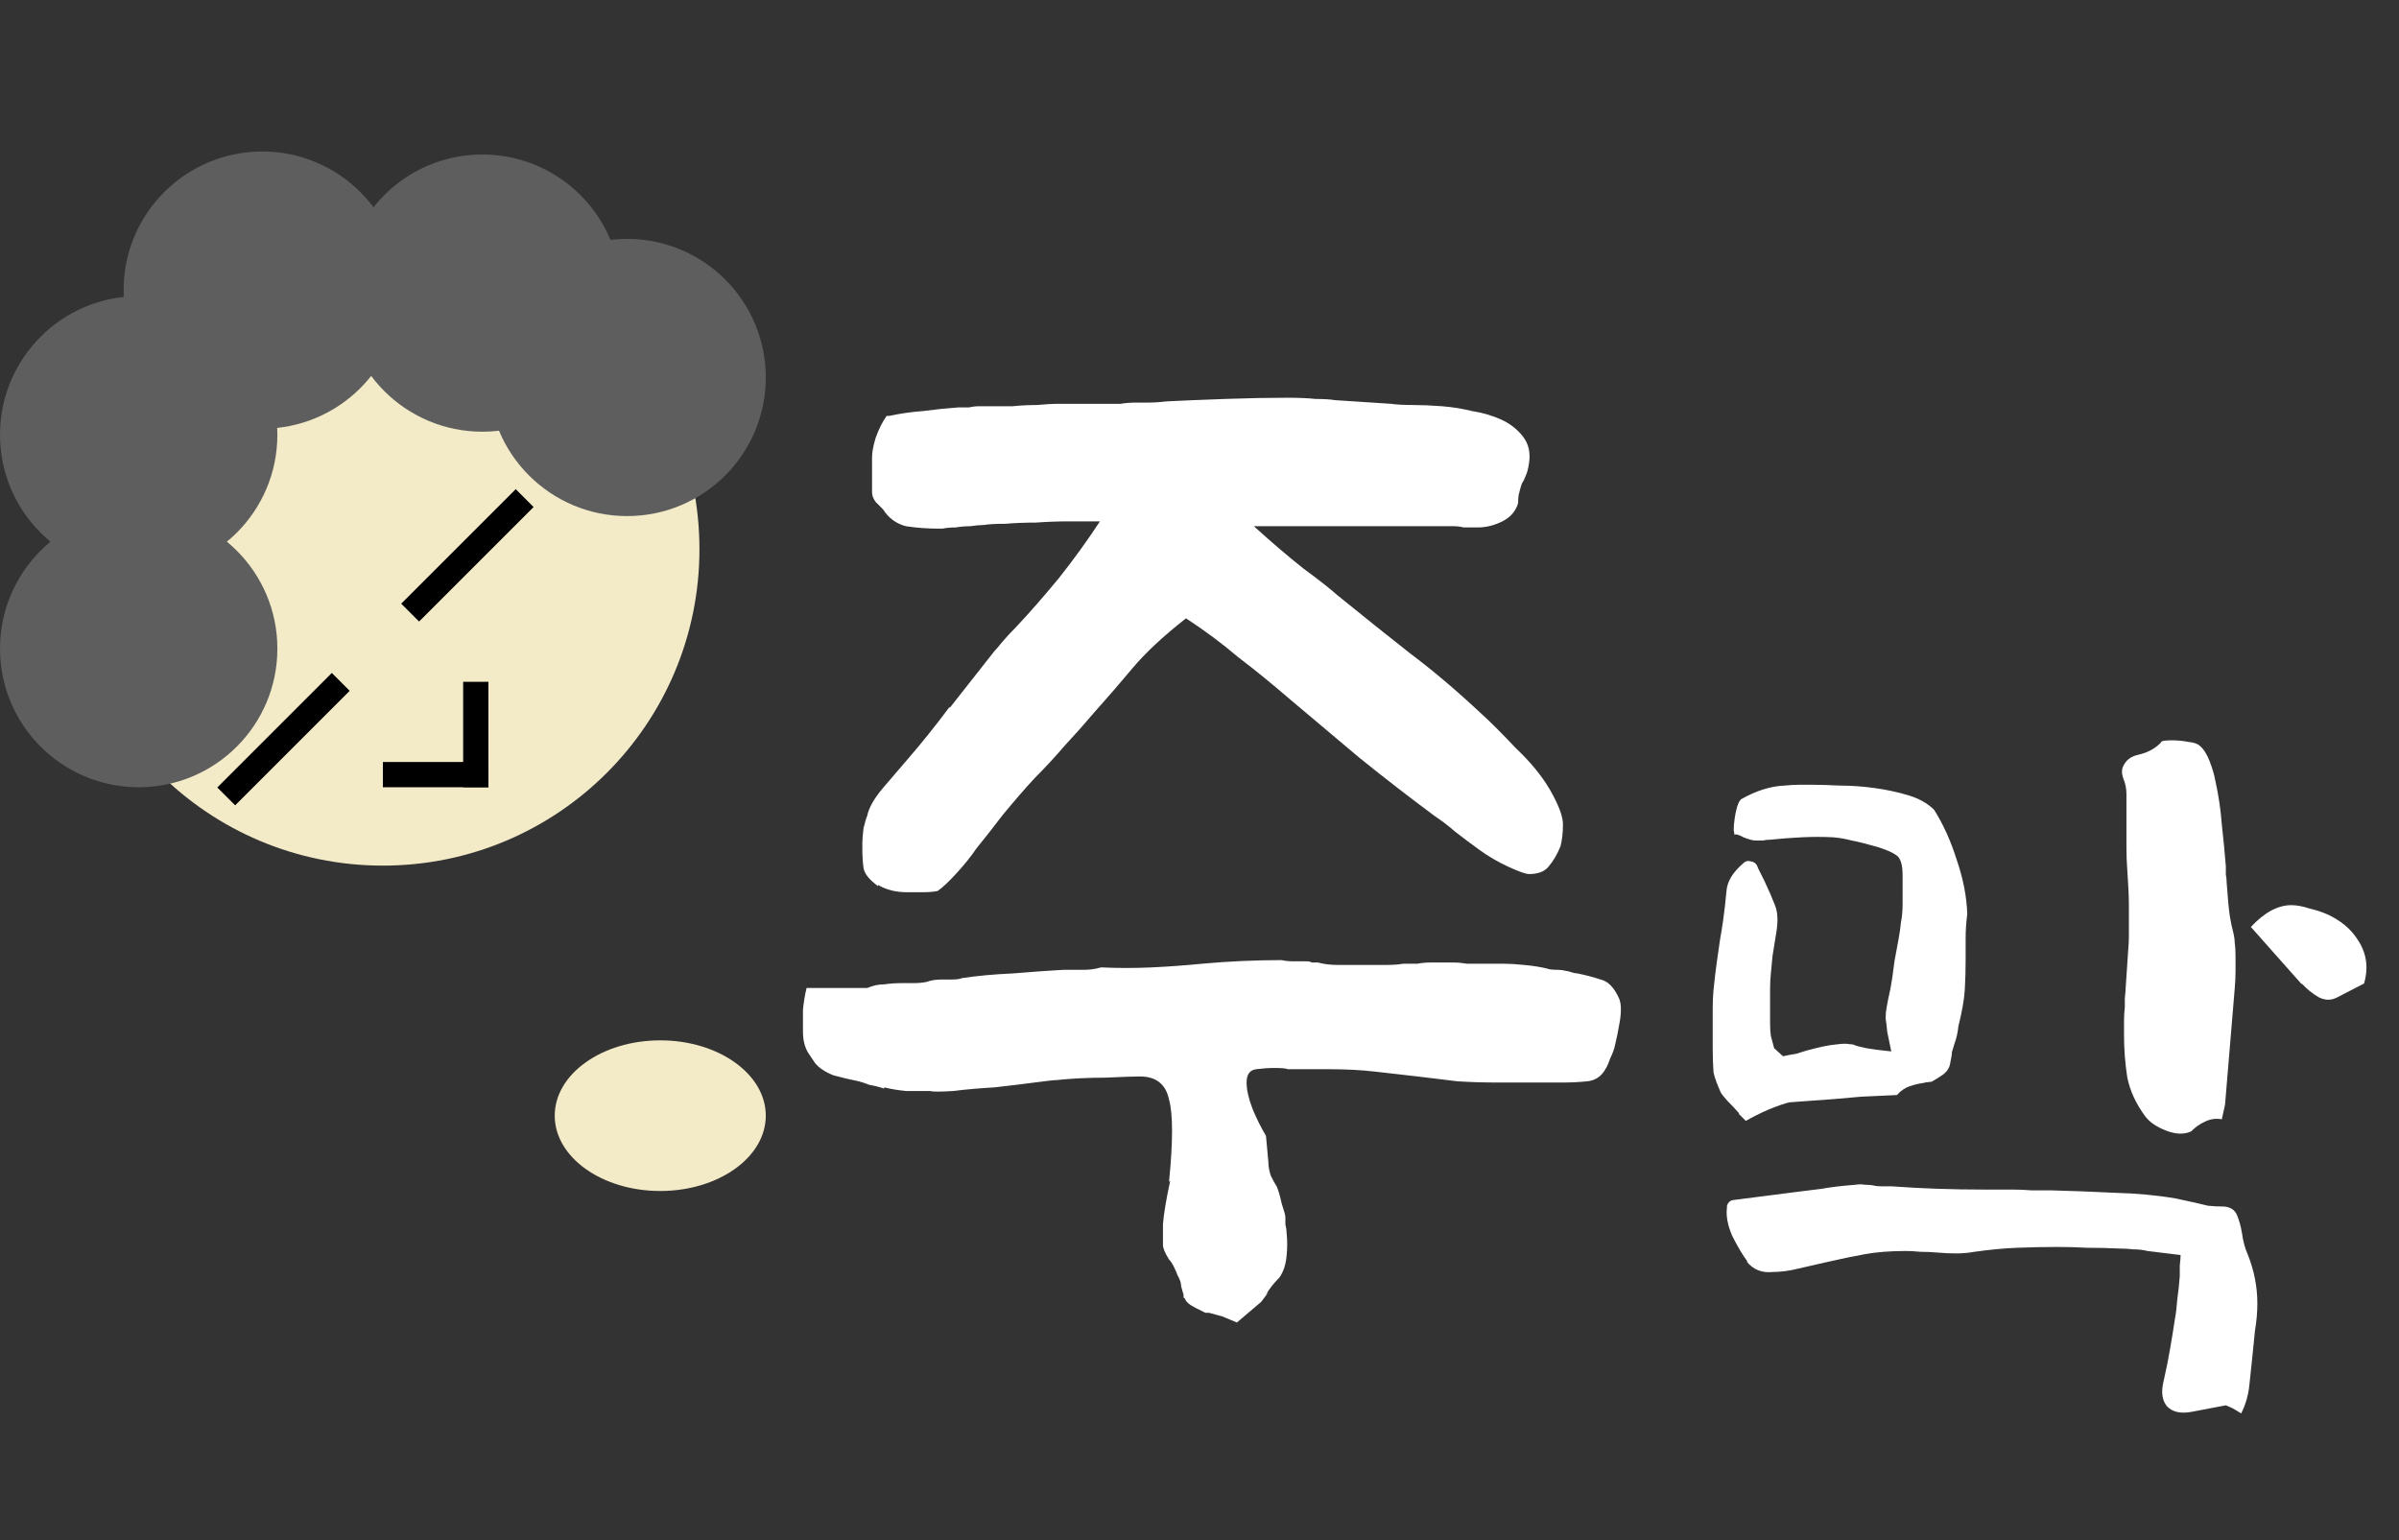 <svg width="95" height="61" viewBox="0 0 95 61" fill="none" xmlns="http://www.w3.org/2000/svg">
<rect x="0" y="0" width="95" height="61" fill="#333333" stroke="none"/>
<ellipse cx="15.162" cy="21.752" rx="12.536" ry="12.53" fill="#F3EAC7"/>
<ellipse cx="26.146" cy="44.185" rx="4.179" ry="2.983" fill="#F3EAC7"/>
<ellipse cx="24.833" cy="14.95" rx="5.492" ry="5.489" fill="#5E5E5E"/>
<ellipse cx="19.102" cy="11.608" rx="5.492" ry="5.489" fill="#5E5E5E"/>
<ellipse cx="10.387" cy="11.489" rx="5.492" ry="5.489" fill="#5E5E5E"/>
<ellipse cx="5.492" cy="17.217" rx="5.492" ry="5.489" fill="#5E5E5E"/>
<ellipse cx="5.492" cy="25.689" rx="5.492" ry="5.489" fill="#5E5E5E"/>
<line y1="-0.5" x2="6.414" y2="-0.5" transform="matrix(0.707 -0.707 0.707 0.707 9.312 31.894)" stroke="black"/>
<line y1="-0.5" x2="6.414" y2="-0.5" transform="matrix(0.707 -0.707 0.707 0.707 16.595 24.615)" stroke="black"/>
<line x1="15.162" y1="30.678" x2="19.341" y2="30.678" stroke="black"/>
<line x1="18.841" y1="31.178" x2="18.841" y2="27.002" stroke="black"/>
<path d="M34.773 35.096C34.421 34.84 34.229 34.6 34.197 34.376C34.165 34.152 34.149 33.912 34.149 33.656V33.368C34.149 33.24 34.165 33.048 34.197 32.792C34.261 32.536 34.309 32.376 34.341 32.312C34.405 31.992 34.613 31.624 34.965 31.208C35.317 30.792 35.605 30.456 35.829 30.2C36.469 29.464 37.061 28.728 37.605 27.992V28.04L39.381 25.784C39.445 25.72 39.541 25.608 39.669 25.448C39.829 25.256 40.021 25.048 40.245 24.824C40.757 24.28 41.317 23.64 41.925 22.904C42.533 22.136 43.077 21.384 43.557 20.648C43.205 20.648 42.805 20.648 42.357 20.648C41.909 20.648 41.461 20.664 41.013 20.696C40.597 20.696 40.197 20.712 39.813 20.744C39.429 20.744 39.141 20.76 38.949 20.792C38.821 20.792 38.645 20.808 38.421 20.84C38.229 20.84 38.037 20.856 37.845 20.888C37.653 20.888 37.477 20.904 37.317 20.936C37.189 20.936 37.141 20.936 37.173 20.936C36.725 20.936 36.293 20.904 35.877 20.84C35.493 20.744 35.189 20.52 34.965 20.168C34.901 20.104 34.805 20.008 34.677 19.88C34.581 19.752 34.533 19.624 34.533 19.496V18.104C34.533 17.912 34.581 17.656 34.677 17.336C34.805 16.984 34.949 16.696 35.109 16.472H35.205C35.653 16.376 36.101 16.312 36.549 16.28C37.029 16.216 37.493 16.168 37.941 16.136C38.101 16.136 38.245 16.136 38.373 16.136C38.501 16.104 38.645 16.088 38.805 16.088H39.381C39.573 16.088 39.813 16.088 40.101 16.088C40.421 16.056 40.741 16.04 41.061 16.04C41.381 16.008 41.685 15.992 41.973 15.992C42.293 15.992 42.533 15.992 42.693 15.992H43.845C44.037 15.992 44.213 15.992 44.373 15.992C44.565 15.96 44.773 15.944 44.997 15.944C45.061 15.944 45.205 15.944 45.429 15.944C45.685 15.944 45.941 15.928 46.197 15.896C46.837 15.864 47.605 15.832 48.501 15.8C49.397 15.768 50.229 15.752 50.997 15.752C51.413 15.752 51.781 15.768 52.101 15.8C52.421 15.8 52.677 15.816 52.869 15.848L55.077 15.992C55.301 16.024 55.589 16.04 55.941 16.04C56.293 16.04 56.677 16.056 57.093 16.088C57.509 16.12 57.909 16.184 58.293 16.28C58.709 16.344 59.093 16.456 59.445 16.616C59.797 16.776 60.085 17 60.309 17.288C60.533 17.576 60.613 17.928 60.549 18.344C60.517 18.568 60.469 18.744 60.405 18.872C60.373 18.968 60.325 19.064 60.261 19.16C60.229 19.256 60.197 19.368 60.165 19.496C60.133 19.592 60.117 19.736 60.117 19.928C60.021 20.248 59.813 20.488 59.493 20.648C59.173 20.808 58.853 20.888 58.533 20.888C58.309 20.888 58.117 20.888 57.957 20.888C57.829 20.856 57.701 20.84 57.573 20.84H49.653C50.357 21.48 51.013 22.04 51.621 22.52C52.229 22.968 52.677 23.32 52.965 23.576C53.989 24.408 54.949 25.176 55.845 25.88C56.741 26.552 57.685 27.352 58.677 28.28C59.029 28.6 59.477 29.048 60.021 29.624C60.597 30.168 61.045 30.712 61.365 31.256C61.717 31.864 61.893 32.328 61.893 32.648C61.893 32.968 61.861 33.256 61.797 33.512C61.669 33.832 61.509 34.104 61.317 34.328C61.157 34.52 60.901 34.616 60.549 34.616C60.421 34.616 60.149 34.52 59.733 34.328C59.317 34.136 58.933 33.912 58.581 33.656C58.229 33.4 57.909 33.16 57.621 32.936C57.365 32.712 57.093 32.504 56.805 32.312C55.813 31.576 54.821 30.808 53.829 30.008C52.837 29.176 51.925 28.408 51.093 27.704C50.389 27.096 49.701 26.536 49.029 26.024C48.389 25.48 47.701 24.968 46.965 24.488C46.069 25.192 45.365 25.848 44.853 26.456C44.373 27.032 43.861 27.624 43.317 28.232C42.965 28.648 42.581 29.08 42.165 29.528C41.781 29.976 41.381 30.408 40.965 30.824C40.581 31.24 40.165 31.72 39.717 32.264C39.301 32.808 38.949 33.256 38.661 33.608C38.469 33.896 38.213 34.216 37.893 34.568C37.573 34.92 37.317 35.16 37.125 35.288C36.965 35.32 36.757 35.336 36.501 35.336C36.245 35.336 36.053 35.336 35.925 35.336C35.477 35.336 35.093 35.24 34.773 35.048V35.096ZM46.053 49.256C46.053 49.192 46.053 48.936 46.053 48.488C46.085 48.072 46.181 47.496 46.341 46.76L46.293 46.808C46.453 45.208 46.453 44.12 46.293 43.544C46.165 42.936 45.781 42.632 45.141 42.632C44.917 42.632 44.453 42.648 43.749 42.68C43.077 42.68 42.437 42.712 41.829 42.776C41.733 42.776 41.445 42.808 40.965 42.872C40.485 42.936 39.957 43 39.381 43.064C38.805 43.096 38.261 43.144 37.749 43.208C37.237 43.24 36.933 43.24 36.837 43.208C36.517 43.208 36.197 43.208 35.877 43.208C35.557 43.176 35.269 43.128 35.013 43.064V43.112C34.821 43.048 34.629 43 34.437 42.968C34.277 42.904 34.133 42.856 34.005 42.824C33.685 42.76 33.349 42.68 32.997 42.584C32.677 42.456 32.437 42.296 32.277 42.104C32.213 42.008 32.117 41.864 31.989 41.672C31.861 41.448 31.797 41.176 31.797 40.856C31.797 40.6 31.797 40.312 31.797 39.992C31.829 39.672 31.877 39.384 31.941 39.128H34.341C34.565 39.032 34.789 38.984 35.013 38.984C35.237 38.952 35.461 38.936 35.685 38.936C35.845 38.936 36.005 38.936 36.165 38.936C36.357 38.936 36.533 38.92 36.693 38.888C36.853 38.824 37.061 38.792 37.317 38.792C37.445 38.792 37.573 38.792 37.701 38.792C37.861 38.792 37.989 38.776 38.085 38.744H38.037C38.677 38.648 39.365 38.584 40.101 38.552C40.869 38.488 41.541 38.44 42.117 38.408H42.357C42.549 38.408 42.741 38.408 42.933 38.408C43.157 38.408 43.381 38.376 43.605 38.312C44.277 38.344 44.949 38.344 45.621 38.312C46.293 38.28 46.949 38.232 47.589 38.168C48.645 38.072 49.701 38.024 50.757 38.024C50.885 38.056 51.045 38.072 51.237 38.072C51.429 38.072 51.605 38.072 51.765 38.072C51.829 38.072 51.893 38.088 51.957 38.12C52.053 38.12 52.133 38.12 52.197 38.12C52.421 38.184 52.693 38.216 53.013 38.216C53.333 38.216 53.621 38.216 53.877 38.216C54.229 38.216 54.549 38.216 54.837 38.216C55.157 38.216 55.397 38.2 55.557 38.168C55.813 38.168 56.005 38.168 56.133 38.168C56.293 38.136 56.453 38.12 56.613 38.12H57.573C57.733 38.12 57.909 38.136 58.101 38.168C58.293 38.168 58.469 38.168 58.629 38.168H59.589C59.781 38.168 60.037 38.184 60.357 38.216C60.709 38.248 61.013 38.296 61.269 38.36C61.333 38.392 61.477 38.408 61.701 38.408C61.797 38.408 61.909 38.424 62.037 38.456C62.069 38.456 62.133 38.472 62.229 38.504C62.325 38.536 62.405 38.552 62.469 38.552C62.789 38.616 63.093 38.696 63.381 38.792C63.669 38.856 63.909 39.096 64.101 39.512C64.197 39.704 64.213 40.008 64.149 40.424C64.085 40.808 64.021 41.128 63.957 41.384C63.925 41.544 63.861 41.72 63.765 41.912C63.701 42.104 63.637 42.248 63.573 42.344C63.413 42.632 63.173 42.792 62.853 42.824C62.533 42.856 62.213 42.872 61.893 42.872H59.253C58.741 42.872 58.229 42.856 57.717 42.824C57.205 42.76 56.677 42.696 56.133 42.632C55.557 42.568 54.997 42.504 54.453 42.44C53.909 42.376 53.285 42.344 52.581 42.344H51.429C51.205 42.344 51.061 42.344 50.997 42.344C50.933 42.312 50.757 42.296 50.469 42.296C50.245 42.296 50.005 42.312 49.749 42.344C49.493 42.376 49.365 42.552 49.365 42.872C49.365 43.16 49.445 43.512 49.605 43.928C49.765 44.312 49.941 44.664 50.133 44.984L50.229 46.04C50.229 46.2 50.261 46.376 50.325 46.568C50.421 46.76 50.501 46.904 50.565 47C50.629 47.16 50.693 47.384 50.757 47.672C50.853 47.96 50.901 48.136 50.901 48.2C50.901 48.296 50.901 48.392 50.901 48.488C50.933 48.616 50.949 48.728 50.949 48.824C50.981 49.112 50.981 49.416 50.949 49.736C50.917 50.088 50.821 50.376 50.661 50.6C50.437 50.824 50.261 51.048 50.133 51.272L50.229 51.176L49.941 51.56L48.981 52.376C48.821 52.312 48.629 52.232 48.405 52.136C48.181 52.072 48.005 52.024 47.877 51.992H47.733L47.349 51.8C47.093 51.672 46.949 51.544 46.917 51.416C46.885 51.416 46.869 51.4 46.869 51.368V51.272C46.837 51.176 46.805 51.064 46.773 50.936C46.773 50.808 46.725 50.664 46.629 50.504C46.597 50.408 46.549 50.296 46.485 50.168C46.421 50.04 46.357 49.944 46.293 49.88C46.133 49.624 46.053 49.432 46.053 49.304V49.256Z" fill="white"/>
<path d="M88.751 55.976C88.645 55.912 88.538 55.848 88.431 55.784C88.346 55.741 88.25 55.699 88.143 55.656L86.799 55.912C86.351 55.997 86.021 55.923 85.807 55.688C85.615 55.453 85.573 55.123 85.679 54.696C85.786 54.227 85.871 53.8 85.935 53.416C85.999 53.053 86.063 52.659 86.127 52.232C86.17 51.997 86.202 51.731 86.223 51.432C86.266 51.133 86.298 50.835 86.319 50.536C86.319 50.451 86.319 50.312 86.319 50.12C86.341 49.928 86.351 49.789 86.351 49.704L85.039 49.544C84.869 49.501 84.687 49.48 84.495 49.48C84.303 49.459 84.122 49.448 83.951 49.448C83.482 49.427 83.045 49.416 82.639 49.416C82.255 49.395 81.871 49.384 81.487 49.384C80.975 49.384 80.442 49.395 79.887 49.416C79.354 49.437 78.789 49.491 78.191 49.576C77.957 49.619 77.711 49.64 77.455 49.64C77.221 49.64 76.986 49.629 76.751 49.608C76.517 49.587 76.282 49.576 76.047 49.576C75.834 49.555 75.642 49.544 75.471 49.544C74.853 49.544 74.309 49.587 73.839 49.672C73.37 49.757 72.858 49.864 72.303 49.992L71.183 50.248C71.013 50.291 70.842 50.323 70.671 50.344C70.501 50.365 70.341 50.376 70.191 50.376C69.765 50.419 69.423 50.28 69.167 49.96H69.199C69.007 49.704 68.805 49.363 68.591 48.936C68.399 48.488 68.335 48.093 68.399 47.752L68.367 47.816C68.41 47.645 68.495 47.549 68.623 47.528L71.119 47.208C71.461 47.165 71.802 47.123 72.143 47.08C72.485 47.016 72.933 46.963 73.487 46.92C73.594 46.899 73.711 46.899 73.839 46.92C73.967 46.92 74.095 46.931 74.223 46.952H74.191C74.277 46.973 74.394 46.984 74.543 46.984C74.714 46.984 74.842 46.984 74.927 46.984C75.503 47.027 76.101 47.059 76.719 47.08C77.338 47.101 77.957 47.112 78.575 47.112H79.727C79.962 47.112 80.207 47.123 80.463 47.144C80.719 47.144 80.986 47.144 81.263 47.144C82.074 47.165 82.906 47.197 83.759 47.24C84.613 47.261 85.413 47.336 86.159 47.464L86.895 47.624C87.087 47.667 87.269 47.709 87.439 47.752C87.631 47.773 87.845 47.784 88.079 47.784C88.335 47.805 88.506 47.923 88.591 48.136C88.677 48.349 88.741 48.584 88.783 48.84C88.826 49.16 88.901 49.437 89.007 49.672C89.263 50.312 89.391 50.963 89.391 51.624C89.391 51.965 89.359 52.328 89.295 52.712L89.199 53.672C89.157 54.099 89.114 54.504 89.071 54.888C89.029 55.272 88.922 55.635 88.751 55.976ZM70.607 41.832C70.799 41.789 70.97 41.757 71.119 41.736C71.269 41.693 71.407 41.651 71.535 41.608C71.77 41.544 71.983 41.491 72.175 41.448C72.367 41.405 72.581 41.373 72.815 41.352C73.007 41.331 73.146 41.331 73.231 41.352C73.317 41.352 73.381 41.363 73.423 41.384C73.53 41.427 73.69 41.469 73.903 41.512C74.138 41.555 74.469 41.597 74.895 41.64C74.831 41.32 74.778 41.064 74.735 40.872C74.714 40.659 74.693 40.477 74.671 40.328C74.671 40.179 74.682 40.051 74.703 39.944C74.725 39.816 74.746 39.699 74.767 39.592C74.789 39.485 74.821 39.336 74.863 39.144C74.906 38.931 74.959 38.568 75.023 38.056C75.087 37.693 75.141 37.405 75.183 37.192C75.226 36.957 75.258 36.733 75.279 36.52C75.322 36.307 75.343 36.061 75.343 35.784C75.343 35.507 75.343 35.133 75.343 34.664C75.343 34.237 75.258 33.971 75.087 33.864C74.938 33.757 74.693 33.651 74.351 33.544C73.903 33.416 73.562 33.331 73.327 33.288C73.093 33.224 72.847 33.181 72.591 33.16C72.207 33.139 71.791 33.139 71.343 33.16C70.917 33.181 70.501 33.213 70.095 33.256C69.989 33.256 69.893 33.267 69.807 33.288C69.722 33.288 69.626 33.288 69.519 33.288C69.413 33.288 69.253 33.245 69.039 33.16C68.847 33.053 68.73 33.021 68.687 33.064C68.687 33.064 68.677 33 68.655 32.872C68.655 32.744 68.666 32.605 68.687 32.456C68.709 32.285 68.741 32.125 68.783 31.976C68.826 31.827 68.879 31.72 68.943 31.656C69.541 31.315 70.117 31.133 70.671 31.112C70.863 31.091 71.055 31.08 71.247 31.08C71.439 31.08 71.631 31.08 71.823 31.08C72.079 31.08 72.421 31.091 72.847 31.112C73.295 31.112 73.754 31.144 74.223 31.208C74.693 31.272 75.141 31.368 75.567 31.496C75.994 31.624 76.335 31.816 76.591 32.072C76.954 32.648 77.253 33.309 77.487 34.056C77.743 34.803 77.882 35.517 77.903 36.2C77.861 36.52 77.839 36.84 77.839 37.16C77.839 37.48 77.839 37.757 77.839 37.992C77.839 38.397 77.829 38.792 77.807 39.176C77.786 39.56 77.701 40.051 77.551 40.648C77.53 40.883 77.477 41.117 77.391 41.352C77.349 41.48 77.317 41.587 77.295 41.672C77.295 41.757 77.274 41.896 77.231 42.088C77.21 42.259 77.125 42.408 76.975 42.536C76.826 42.643 76.655 42.749 76.463 42.856C76.485 42.835 76.453 42.835 76.367 42.856C76.303 42.856 76.239 42.867 76.175 42.888C76.005 42.909 75.823 42.952 75.631 43.016C75.439 43.08 75.269 43.197 75.119 43.368L73.711 43.432L72.623 43.528L70.863 43.656C70.671 43.699 70.394 43.795 70.031 43.944C69.69 44.093 69.391 44.243 69.135 44.392L68.847 44.104H68.879C68.73 43.933 68.57 43.763 68.399 43.592C68.25 43.421 68.165 43.315 68.143 43.272C68.101 43.165 68.047 43.037 67.983 42.888C67.919 42.717 67.877 42.579 67.855 42.472C67.834 42.173 67.823 41.864 67.823 41.544C67.823 41.224 67.823 40.904 67.823 40.584C67.823 40.349 67.823 40.125 67.823 39.912C67.823 39.677 67.834 39.443 67.855 39.208C67.898 38.781 67.941 38.419 67.983 38.12C68.026 37.821 68.069 37.523 68.111 37.224C68.154 36.989 68.197 36.723 68.239 36.424C68.282 36.125 68.325 35.752 68.367 35.304C68.389 34.92 68.613 34.547 69.039 34.184C69.125 34.099 69.231 34.077 69.359 34.12C69.487 34.141 69.573 34.227 69.615 34.376L69.871 34.888C70.042 35.251 70.181 35.571 70.287 35.848C70.394 36.104 70.415 36.445 70.351 36.872C70.287 37.277 70.234 37.608 70.191 37.864C70.17 38.099 70.149 38.323 70.127 38.536C70.106 38.728 70.095 38.941 70.095 39.176C70.095 39.389 70.095 39.677 70.095 40.04V40.552C70.095 40.723 70.106 40.883 70.127 41.032C70.17 41.181 70.213 41.341 70.255 41.512L70.607 41.832ZM88.111 43.752C88.09 43.859 88.069 43.955 88.047 44.04C88.026 44.125 88.005 44.221 87.983 44.328C87.749 44.285 87.525 44.317 87.311 44.424C87.119 44.509 86.938 44.637 86.767 44.808C86.49 44.936 86.159 44.925 85.775 44.776C85.391 44.627 85.114 44.435 84.943 44.2C84.581 43.709 84.346 43.197 84.239 42.664C84.154 42.109 84.111 41.555 84.111 41C84.111 40.808 84.111 40.616 84.111 40.424C84.111 40.232 84.122 40.051 84.143 39.88C84.143 39.837 84.143 39.72 84.143 39.528C84.165 39.336 84.175 39.208 84.175 39.144L84.271 37.704C84.293 37.448 84.303 37.245 84.303 37.096C84.303 36.925 84.303 36.755 84.303 36.584C84.303 36.371 84.303 36.115 84.303 35.816C84.303 35.496 84.282 35.037 84.239 34.44C84.218 34.163 84.207 33.875 84.207 33.576C84.207 33.256 84.207 32.957 84.207 32.68V31.464C84.207 31.229 84.165 31.016 84.079 30.824C84.015 30.632 84.015 30.472 84.079 30.344C84.186 30.109 84.378 29.96 84.655 29.896C84.954 29.832 85.21 29.715 85.423 29.544C85.53 29.459 85.583 29.405 85.583 29.384C85.605 29.341 85.743 29.32 85.999 29.32C86.234 29.32 86.458 29.341 86.671 29.384C86.885 29.405 87.034 29.459 87.119 29.544C87.269 29.672 87.397 29.875 87.503 30.152C87.61 30.429 87.685 30.685 87.727 30.92C87.855 31.496 87.941 32.072 87.983 32.648C88.047 33.224 88.101 33.779 88.143 34.312C88.143 34.419 88.143 34.525 88.143 34.632C88.165 34.739 88.175 34.845 88.175 34.952C88.218 35.571 88.261 36.019 88.303 36.296C88.346 36.552 88.389 36.755 88.431 36.904C88.474 37.075 88.495 37.224 88.495 37.352C88.517 37.48 88.527 37.661 88.527 37.896C88.527 38.024 88.527 38.205 88.527 38.44C88.527 38.675 88.517 38.909 88.495 39.144L88.111 43.752ZM89.135 36.712C89.669 36.136 90.202 35.848 90.735 35.848C90.949 35.848 91.183 35.891 91.439 35.976C91.717 36.04 91.973 36.125 92.207 36.232C92.698 36.467 93.071 36.776 93.327 37.16C93.583 37.523 93.711 37.907 93.711 38.312C93.711 38.525 93.679 38.739 93.615 38.952L92.559 39.496C92.325 39.624 92.079 39.624 91.823 39.496C91.567 39.347 91.343 39.165 91.151 38.952V38.984L89.135 36.712Z" fill="white"/>
</svg>
